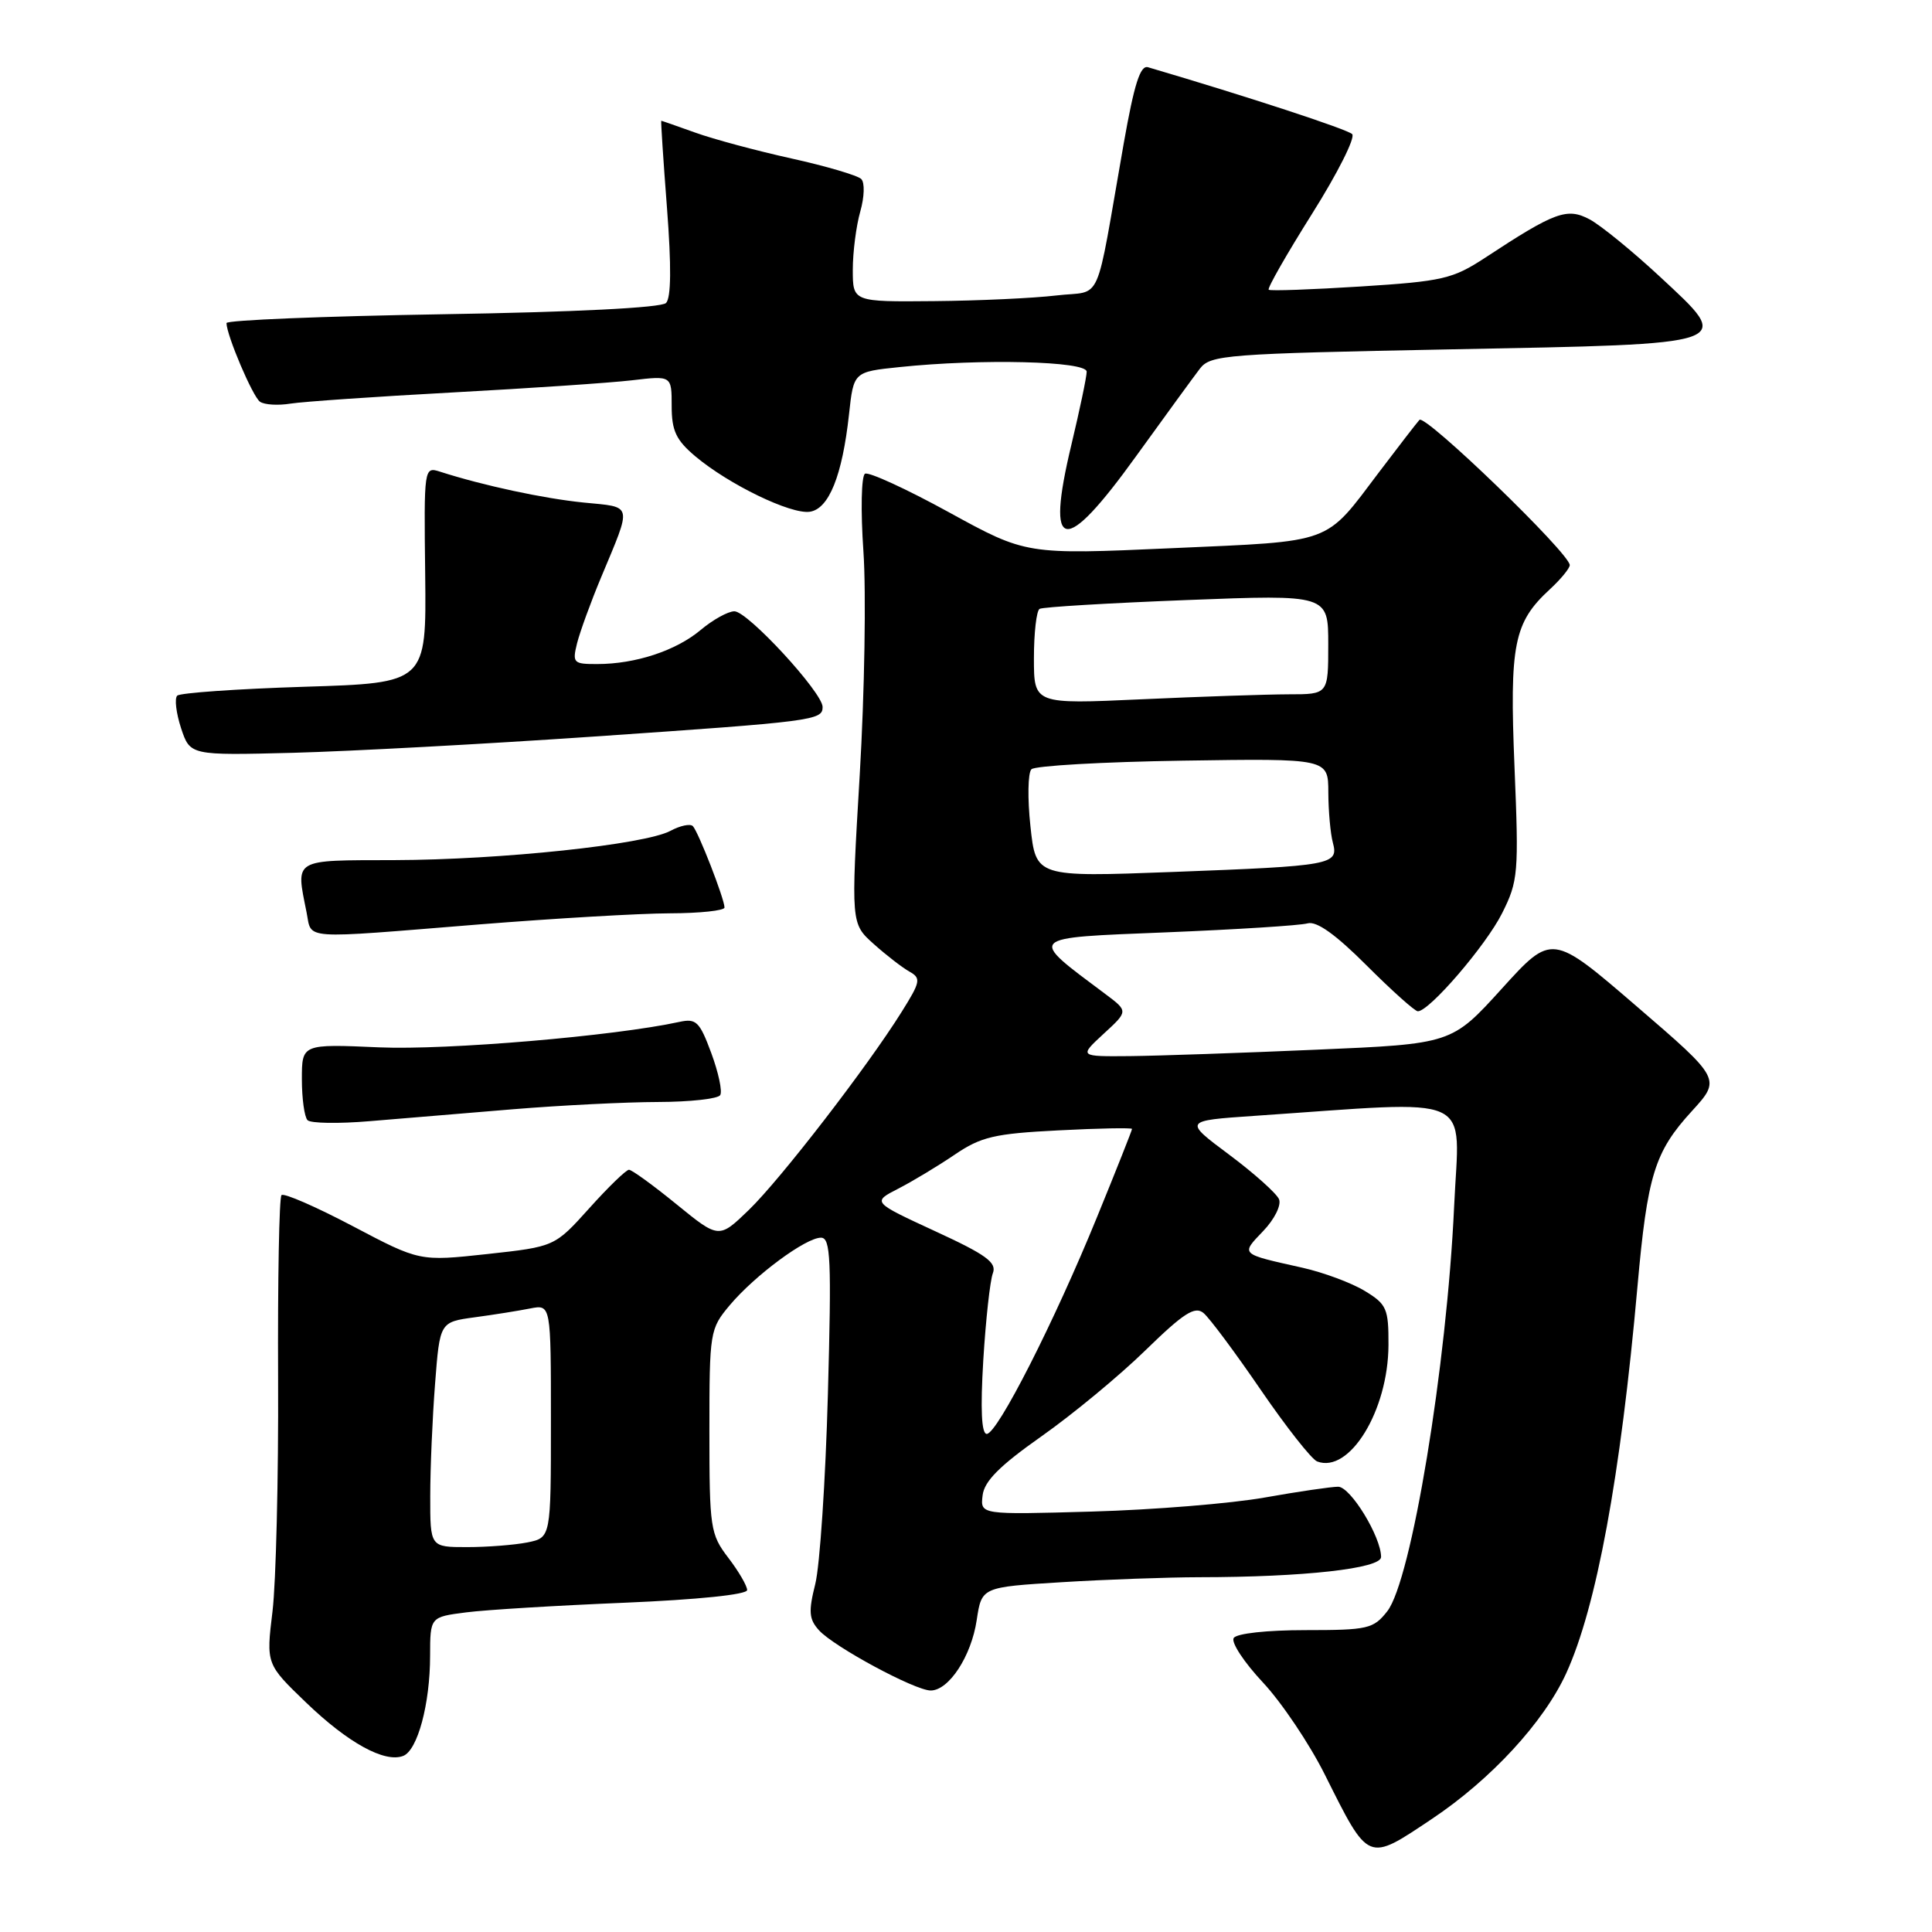 <?xml version="1.0" encoding="UTF-8" standalone="no"?>
<!DOCTYPE svg PUBLIC "-//W3C//DTD SVG 1.1//EN" "http://www.w3.org/Graphics/SVG/1.1/DTD/svg11.dtd" >
<svg xmlns="http://www.w3.org/2000/svg" xmlns:xlink="http://www.w3.org/1999/xlink" version="1.1" viewBox="0 0 256 256">
 <g >
 <path fill="currentColor"
d=" M 189.73 241.02 C 197.55 235.80 204.57 228.19 207.53 221.72 C 211.54 212.95 214.73 195.67 216.97 170.50 C 218.29 155.70 219.24 152.63 224.17 147.24 C 228.06 142.98 228.06 142.98 216.85 133.33 C 205.64 123.68 205.64 123.68 199.00 131.00 C 192.36 138.32 192.36 138.32 174.43 139.09 C 164.57 139.52 153.46 139.90 149.73 139.94 C 142.97 140.00 142.97 140.00 146.23 136.99 C 149.50 133.99 149.50 133.99 146.50 131.74 C 136.14 123.99 135.84 124.30 154.54 123.54 C 163.87 123.16 172.29 122.63 173.26 122.35 C 174.46 122.02 176.96 123.80 181.09 127.93 C 184.43 131.27 187.48 134.00 187.87 134.00 C 189.40 134.00 196.91 125.26 199.04 121.00 C 201.17 116.75 201.26 115.71 200.68 101.64 C 200.01 85.35 200.58 82.49 205.37 78.08 C 206.82 76.74 208.00 75.30 208.00 74.88 C 208.00 73.33 188.81 54.80 188.08 55.64 C 187.66 56.11 185.28 59.20 182.78 62.50 C 175.43 72.22 176.93 71.67 155.24 72.64 C 135.98 73.50 135.98 73.50 125.74 67.88 C 120.11 64.79 115.10 62.49 114.62 62.77 C 114.13 63.05 114.03 67.66 114.41 73.10 C 114.78 78.50 114.56 91.80 113.92 102.65 C 112.75 122.38 112.75 122.38 115.77 125.08 C 117.43 126.57 119.56 128.21 120.50 128.74 C 122.07 129.62 121.98 130.08 119.46 134.10 C 114.89 141.41 103.43 156.25 99.22 160.33 C 95.26 164.15 95.26 164.15 89.65 159.58 C 86.56 157.06 83.72 155.00 83.34 155.00 C 82.97 155.00 80.60 157.29 78.08 160.10 C 73.50 165.19 73.50 165.19 64.55 166.17 C 55.60 167.14 55.60 167.14 46.74 162.47 C 41.86 159.90 37.62 158.05 37.30 158.36 C 36.99 158.68 36.79 169.63 36.85 182.72 C 36.91 195.80 36.57 209.65 36.11 213.50 C 35.26 220.50 35.26 220.50 40.56 225.60 C 46.12 230.95 50.97 233.61 53.42 232.67 C 55.33 231.94 56.99 225.78 56.99 219.38 C 57.00 214.26 57.00 214.26 61.75 213.65 C 64.36 213.31 73.81 212.74 82.75 212.37 C 92.49 211.96 99.00 211.29 99.00 210.69 C 99.00 210.14 97.88 208.21 96.50 206.41 C 94.12 203.29 94.00 202.49 94.00 189.64 C 94.00 176.43 94.06 176.09 96.71 172.93 C 100.04 168.98 106.77 164.00 108.78 164.00 C 110.07 164.00 110.19 166.82 109.70 184.75 C 109.39 196.16 108.63 207.47 108.03 209.88 C 107.11 213.55 107.19 214.55 108.52 216.02 C 110.50 218.21 121.24 224.00 123.32 224.00 C 125.73 224.00 128.71 219.45 129.42 214.66 C 130.08 210.30 130.08 210.30 140.69 209.65 C 146.53 209.29 154.73 209.00 158.91 208.99 C 172.76 208.98 183.00 207.84 183.00 206.31 C 183.00 203.63 178.95 197.00 177.31 197.00 C 176.40 197.00 172.02 197.64 167.58 198.43 C 163.14 199.22 152.84 200.06 144.70 200.29 C 129.89 200.71 129.89 200.71 130.20 198.15 C 130.42 196.26 132.45 194.23 138.00 190.32 C 142.12 187.42 148.33 182.29 151.78 178.92 C 156.84 173.99 158.33 173.03 159.47 173.98 C 160.25 174.62 163.66 179.20 167.04 184.14 C 170.43 189.09 173.80 193.37 174.53 193.65 C 178.81 195.29 183.94 186.92 183.98 178.24 C 184.00 173.39 183.75 172.82 180.83 171.05 C 179.09 169.99 175.38 168.61 172.58 167.98 C 164.25 166.12 164.39 166.25 167.37 163.13 C 168.87 161.57 169.80 159.70 169.48 158.91 C 169.16 158.14 166.18 155.47 162.87 153.00 C 156.84 148.50 156.84 148.50 166.17 147.86 C 196.06 145.83 193.37 144.61 192.68 159.85 C 191.71 180.96 187.01 209.44 183.82 213.50 C 181.99 215.83 181.26 216.00 172.99 216.00 C 167.87 216.00 163.84 216.44 163.47 217.05 C 163.11 217.63 164.85 220.27 167.34 222.93 C 169.82 225.58 173.51 231.07 175.54 235.13 C 181.42 246.88 181.14 246.76 189.73 241.02 Z  M 68.00 146.98 C 74.33 146.46 82.96 146.03 87.19 146.02 C 91.42 146.01 95.13 145.60 95.43 145.11 C 95.74 144.62 95.20 142.11 94.25 139.54 C 92.70 135.36 92.25 134.92 90.01 135.41 C 81.43 137.28 59.19 139.17 50.25 138.78 C 40.00 138.33 40.00 138.33 40.00 143.00 C 40.00 145.57 40.34 148.01 40.75 148.43 C 41.16 148.85 44.88 148.91 49.00 148.56 C 53.12 148.21 61.67 147.50 68.00 146.98 Z  M 63.50 122.49 C 73.40 121.70 84.76 121.03 88.75 121.02 C 92.74 121.01 96.00 120.66 96.00 120.25 C 96.00 119.12 92.52 110.18 91.80 109.46 C 91.45 109.12 90.12 109.40 88.84 110.09 C 85.44 111.91 66.39 113.93 52.25 113.97 C 38.70 114.00 39.19 113.71 40.62 120.88 C 41.36 124.56 39.51 124.43 63.50 122.49 Z  M 78.50 97.61 C 107.85 95.60 109.00 95.45 109.00 93.68 C 109.00 91.77 99.08 81.00 97.31 81.00 C 96.48 81.00 94.47 82.11 92.86 83.46 C 89.60 86.21 84.21 87.99 79.14 87.99 C 75.98 88.00 75.82 87.84 76.46 85.25 C 76.84 83.74 78.27 79.80 79.65 76.50 C 83.78 66.60 83.93 67.24 77.34 66.59 C 72.06 66.06 64.07 64.35 58.34 62.51 C 56.18 61.82 56.17 61.87 56.34 76.16 C 56.50 90.50 56.50 90.50 40.33 91.00 C 31.44 91.28 23.85 91.81 23.48 92.18 C 23.11 92.56 23.34 94.49 23.99 96.48 C 25.19 100.10 25.19 100.10 38.84 99.75 C 46.36 99.55 64.20 98.59 78.50 97.61 Z  M 150.58 60.39 C 154.39 55.11 158.18 49.91 159.00 48.84 C 160.41 47.02 162.40 46.87 192.26 46.29 C 230.39 45.56 229.76 45.78 219.89 36.61 C 216.27 33.25 212.11 29.86 210.64 29.07 C 207.65 27.48 206.05 28.06 196.82 34.13 C 192.50 36.96 191.19 37.27 180.32 37.96 C 173.82 38.37 168.33 38.57 168.11 38.39 C 167.90 38.21 170.49 33.68 173.86 28.32 C 177.23 22.97 179.62 18.22 179.17 17.77 C 178.53 17.13 165.36 12.81 152.12 8.91 C 151.09 8.60 150.29 11.14 148.90 19.00 C 145.02 41.08 146.21 38.41 139.98 39.15 C 136.96 39.51 129.66 39.85 123.75 39.90 C 113.00 40.00 113.00 40.00 113.00 35.74 C 113.00 33.40 113.45 29.93 113.99 28.03 C 114.54 26.10 114.60 24.20 114.12 23.72 C 113.65 23.25 109.49 22.02 104.88 21.00 C 100.27 19.98 94.53 18.44 92.12 17.57 C 89.72 16.71 87.69 16.00 87.62 16.00 C 87.55 16.00 87.89 21.20 88.38 27.57 C 88.97 35.27 88.93 39.47 88.25 40.15 C 87.62 40.78 76.09 41.36 58.61 41.64 C 42.88 41.90 30.01 42.42 30.01 42.81 C 30.04 44.46 33.49 52.57 34.45 53.23 C 35.03 53.64 36.85 53.75 38.50 53.48 C 40.15 53.22 49.83 52.55 60.00 52.00 C 70.17 51.45 80.86 50.73 83.75 50.39 C 89.00 49.77 89.00 49.77 89.00 53.80 C 89.00 57.08 89.58 58.31 92.14 60.47 C 96.58 64.20 104.78 68.17 107.30 67.81 C 109.83 67.44 111.61 63.04 112.50 54.89 C 113.11 49.27 113.11 49.27 119.20 48.64 C 130.00 47.51 144.00 47.85 143.99 49.25 C 143.99 49.94 143.07 54.30 141.96 58.95 C 138.51 73.36 140.95 73.77 150.58 60.39 Z  M 57.01 198.25 C 57.01 194.54 57.30 187.83 57.65 183.34 C 58.28 175.18 58.28 175.18 62.89 174.55 C 65.43 174.21 68.74 173.68 70.25 173.38 C 73.00 172.84 73.00 172.84 73.00 188.30 C 73.00 203.75 73.00 203.75 69.88 204.38 C 68.16 204.72 64.56 205.00 61.88 205.00 C 57.00 205.00 57.00 205.00 57.01 198.25 Z  M 130.29 180.23 C 130.62 174.85 131.19 169.67 131.56 168.71 C 132.10 167.29 130.69 166.26 123.89 163.13 C 115.56 159.28 115.56 159.28 119.03 157.50 C 120.94 156.52 124.30 154.49 126.50 153.00 C 129.99 150.63 131.75 150.21 140.25 149.78 C 145.61 149.50 150.00 149.42 150.00 149.59 C 150.00 149.76 147.93 154.99 145.39 161.20 C 139.71 175.14 132.15 190.00 130.75 190.00 C 130.05 190.00 129.90 186.76 130.29 180.23 Z  M 136.54 109.50 C 136.14 105.81 136.20 102.40 136.67 101.93 C 137.13 101.47 146.17 100.95 156.76 100.79 C 176.00 100.50 176.00 100.50 176.01 105.00 C 176.02 107.47 176.29 110.47 176.61 111.65 C 177.39 114.59 176.59 114.74 155.38 115.54 C 137.26 116.22 137.26 116.22 136.54 109.50 Z  M 137.00 87.21 C 137.00 83.86 137.34 80.92 137.75 80.68 C 138.16 80.43 146.94 79.91 157.25 79.51 C 176.00 78.78 176.00 78.78 176.00 85.39 C 176.00 92.00 176.00 92.00 170.75 92.00 C 167.86 92.01 159.09 92.30 151.25 92.66 C 137.00 93.31 137.00 93.31 137.00 87.21 Z "/>
</g>
</svg>